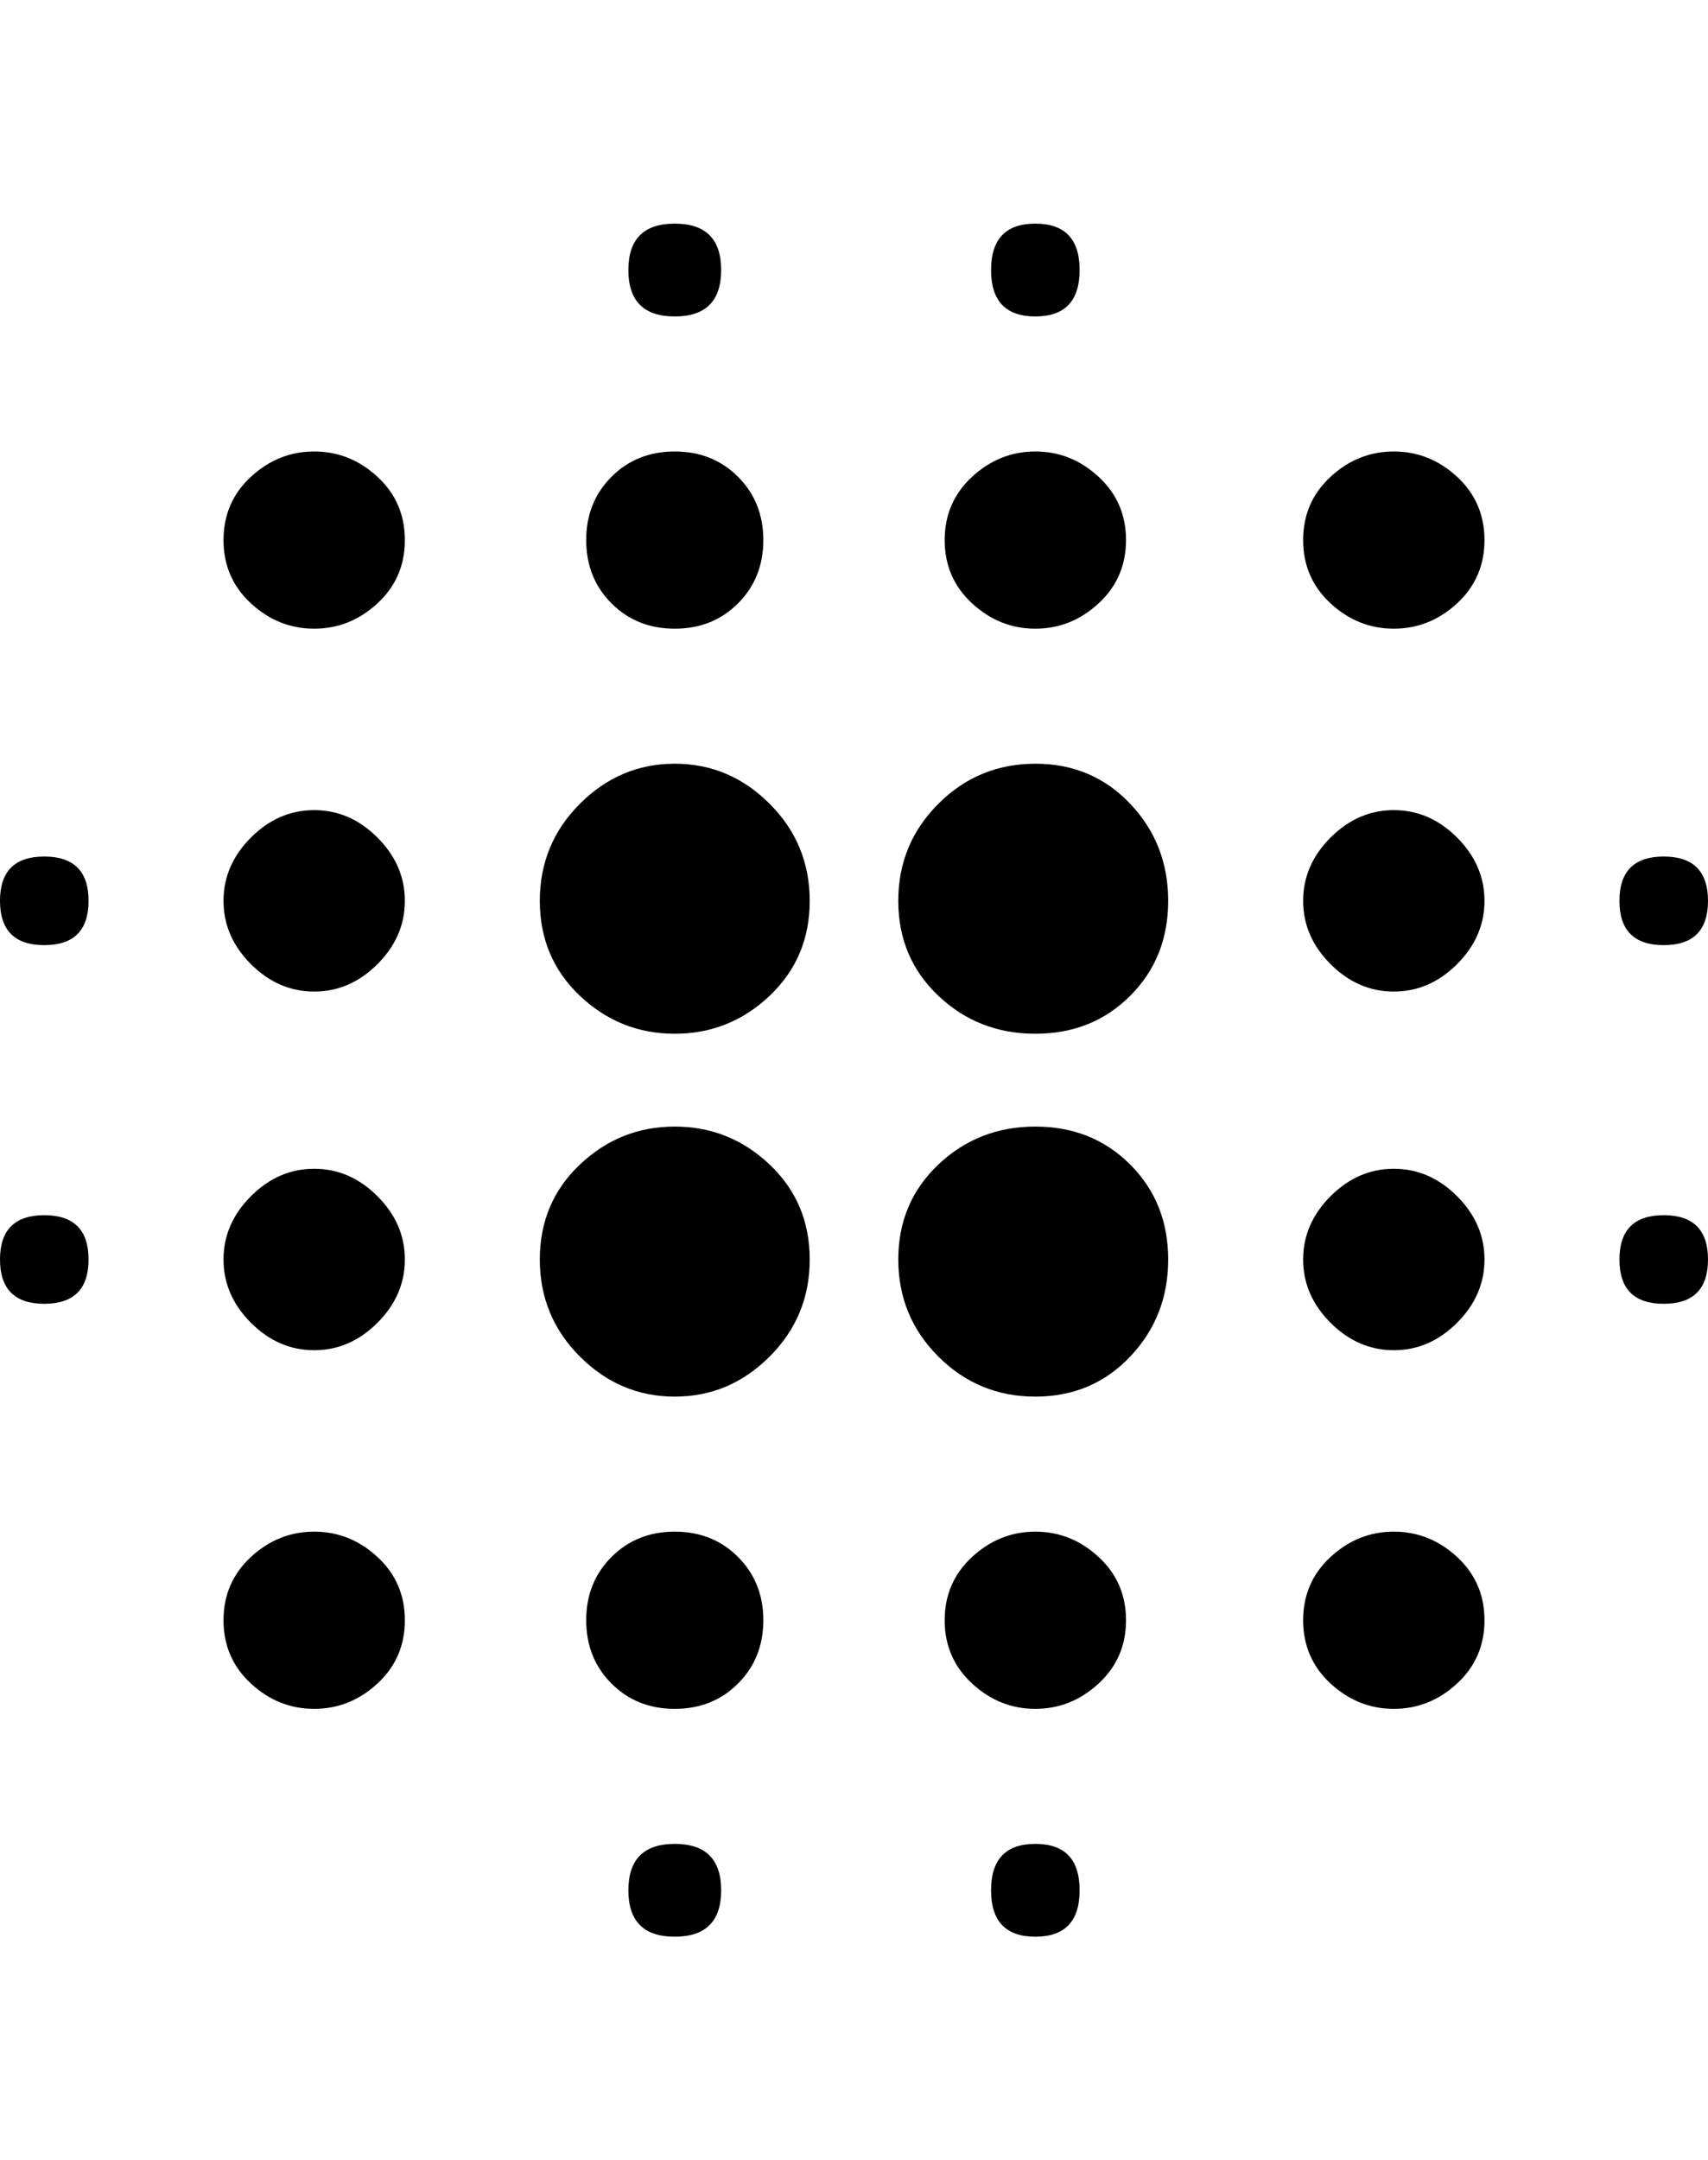 <svg xmlns="http://www.w3.org/2000/svg" viewBox="0 0 405 512"><path d="M74.5 277q8.5 0 15 6.5t6.5 15-6.5 15-15 6.5-15-6.5-6.5-15 6.5-15 15-6.5zm0 86q8.5 0 15 6t6.5 15-6.5 15-15 6-15-6-6.5-15 6.5-15 15-6zm0-171q8.5 0 15 6.5t6.5 15-6.5 15-15 6.5-15-6.5-6.5-15 6.5-15 15-6.5zm-64 11q10.5 0 10.5 10.5t-10.5 10.5-10.5-10.5 10.5-10.5zm64-96q8.5 0 15 6t6.5 15-6.5 15-15 6-15-6-6.5-15 6.5-15 15-6zm320 117q-10.5 0-10.5-10.5t10.5-10.5 10.5 10.5-10.5 10.5zm-149-75q-8.5 0-15-6t-6.5-15 6.5-15 15-6 15 6 6.5 15-6.5 15-15 6zm0-74q-10.5 0-10.5-11t10.5-11 10.5 11-10.5 11zm-235 213q10.5 0 10.5 10.5t-10.5 10.5-10.5-10.5 10.5-10.5zm149.5 149q11 0 11 11t-11 11-11-11 11-11zm0-362q-11 0-11-11t11-11 11 11-11 11zm0 74q-9 0-15-6t-6-15 6-15 15-6 15 6 6 15-6 15-15 6zm0 118q13 0 22.5 9t9.5 22.5-9.5 23-22.5 9.5-22.5-9.5-9.5-23 9.5-22.5 22.5-9zm170.5 10q8.5 0 15 6.5t6.5 15-6.5 15-15 6.5-15-6.5-6.5-15 6.5-15 15-6.5zm0 86q8.5 0 15 6t6.5 15-6.5 15-15 6-15-6-6.5-15 6.5-15 15-6zm0-171q8.5 0 15 6.5t6.5 15-6.5 15-15 6.5-15-6.5-6.5-15 6.5-15 15-6.5zm0-85q8.5 0 15 6t6.5 15-6.5 15-15 6-15-6-6.5-15 6.5-15 15-6zm64 181q10.5 0 10.5 10.5t-10.5 10.5-10.5-10.5 10.5-10.5zm-149 75q8.5 0 15 6t6.5 15-6.5 15-15 6-15-6-6.5-15 6.5-15 15-6zm0 74q10.5 0 10.5 11t-10.5 11-10.5-11 10.5-11zm-85.5-256q13 0 22.5 9.5t9.5 23-9.5 22.5-22.5 9-22.5-9-9.5-22.5 9.5-23 22.5-9.5zm0 182q9 0 15 6t6 15-6 15-15 6-15-6-6-15 6-15 15-6zm85.5-96q13.5 0 22.5 9t9 22.5-9 23-22.5 9.5-23-9.5-9.5-23 9.5-22.5 23-9zm0-86q13.5 0 22.5 9.5t9 23-9 22.5-22.5 9-23-9-9.5-22.5 9.5-23 23-9.5z"/></svg>